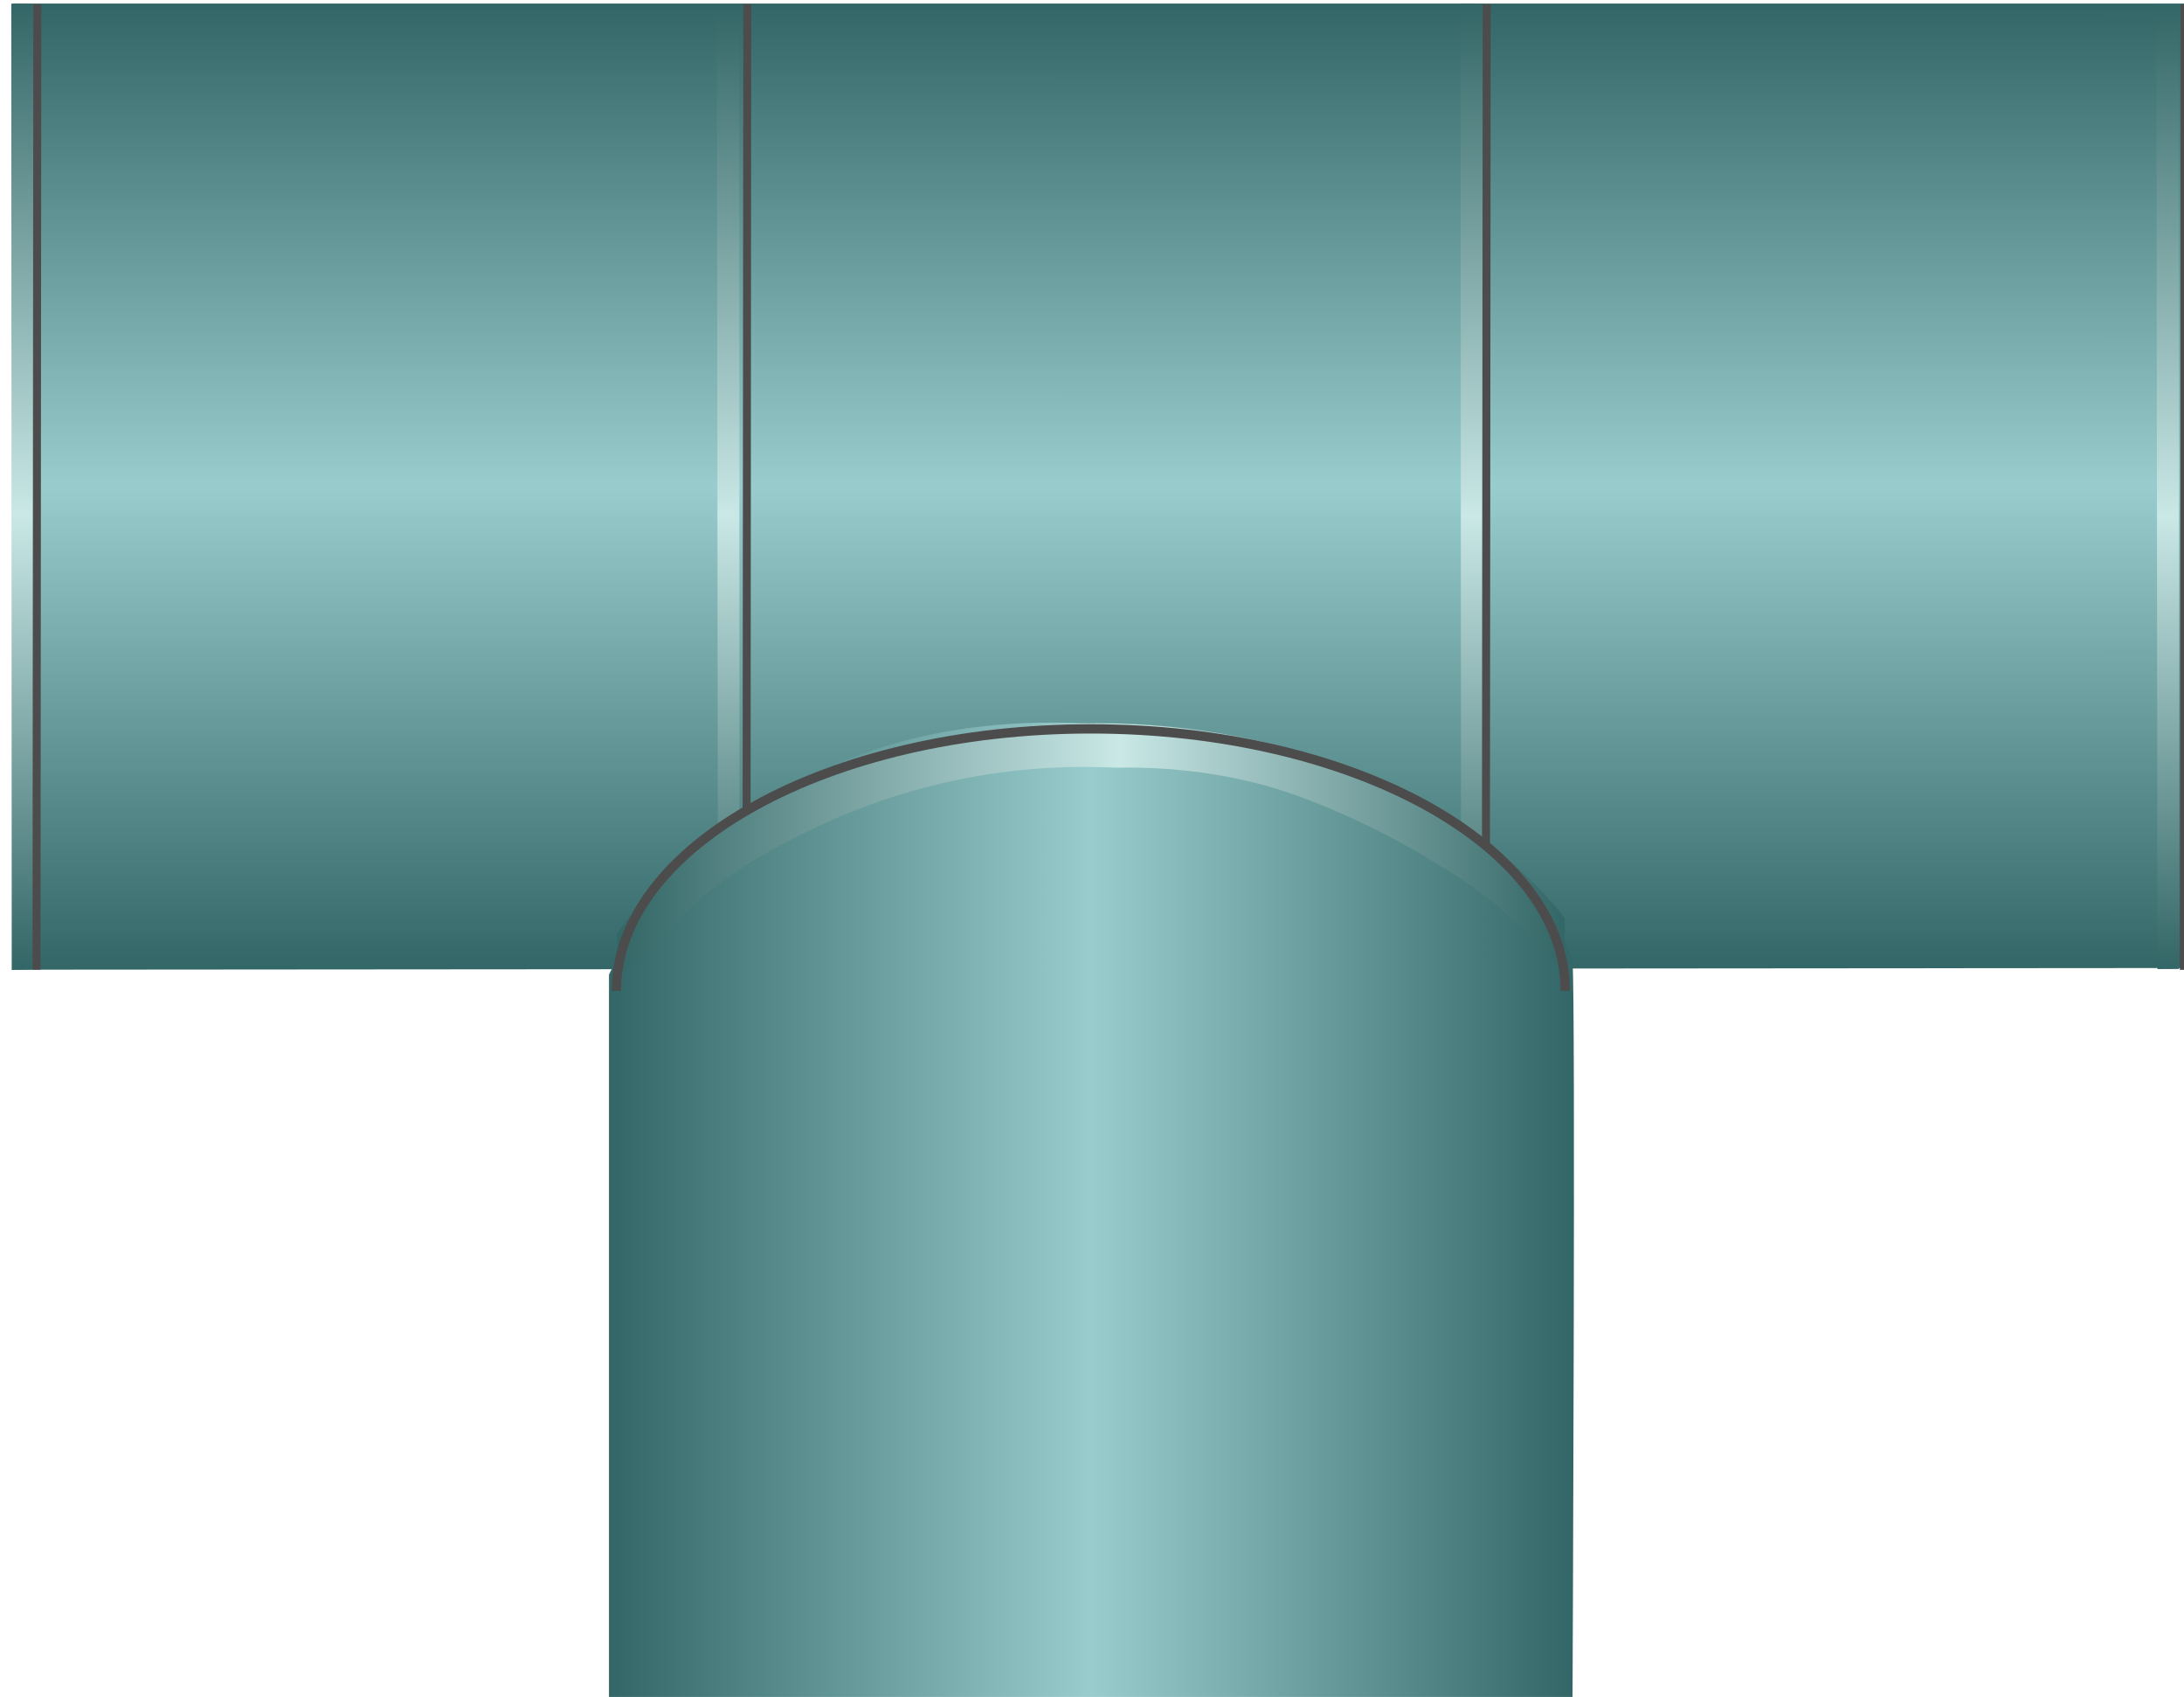 <!DOCTYPE svg PUBLIC "-//W3C//DTD SVG 1.1//EN" "http://www.w3.org/Graphics/SVG/1.1/DTD/svg11.dtd"><svg version="1.1" xmlns="http://www.w3.org/2000/svg" xmlns:xlink="http://www.w3.org/1999/xlink" width="112px" height="87px" viewBox="0 0 112.5 87.271" enable-background="new 0 0 112.5 87.271" xml:space="preserve">
<g id="Group_Segmented_Pipe">
	
		<linearGradient id="SVGID_1_" gradientUnits="userSpaceOnUse" x1="86.311" y1="75.871" x2="51.131" y2="40.69" gradientTransform="matrix(-0.707 -0.707 0.707 -0.707 64.031 114.803)">
		<stop offset="0" style="stop-color:#336666" />
		<stop offset="0.5" style="stop-color:#99CCCC" />
		<stop offset="1" style="stop-color:#336666" />
	</linearGradient>
	<path fill="url(#SVGID_1_)" d="M112.655,49.791L0.774,49.877L0.642,0.124h111.883L112.655,49.791z" />
	
		<linearGradient id="SVGID_2_" gradientUnits="userSpaceOnUse" x1="-6.086" y1="123.474" x2="-5.861" y2="73.803" gradientTransform="matrix(-1 0.004 -0.004 -1 106.132 123.677)">
		<stop offset="0" style="stop-color:#336666" />
		<stop offset="0.53" style="stop-color:#C9E8E6" />
		<stop offset="1" style="stop-color:#336666" />
	</linearGradient>
	<polygon fill="url(#SVGID_2_)" points="111.078,0.175 112.225,0.175 112.244,49.84 111.133,49.846  " />
	
		<linearGradient id="SVGID_3_" gradientUnits="userSpaceOnUse" x1="29.773" y1="123.677" x2="29.998" y2="73.92" gradientTransform="matrix(-1 0.004 -0.004 -1 106.132 123.677)">
		<stop offset="0" style="stop-color:#336666" />
		<stop offset="0.53" style="stop-color:#C9E8E6" />
		<stop offset="1" style="stop-color:#336666" />
	</linearGradient>
	<polygon fill="url(#SVGID_3_)" points="75.236,0.134 76.367,0.142 76.343,49.867 75.26,49.891  " />
	<line fill="none" stroke="#4C4C4C" stroke-width="0.41" x1="76.539" y1="49.879" x2="76.582" y2="0.156" />
	<line fill="none" stroke="#4C4C4C" stroke-width="0.41" x1="112.49" y1="49.885" x2="112.534" y2="0.161" />
	
		<linearGradient id="SVGID_4_" gradientUnits="userSpaceOnUse" x1="68.062" y1="123.808" x2="68.287" y2="74.138" gradientTransform="matrix(-1 0.004 -0.004 -1 106.132 123.677)">
		<stop offset="0" style="stop-color:#336666" />
		<stop offset="0.53" style="stop-color:#C9E8E6" />
		<stop offset="1" style="stop-color:#336666" />
	</linearGradient>
	<polygon fill="url(#SVGID_4_)" points="36.927,0.175 38.073,0.175 38.095,49.84 36.982,49.846  " />
	
		<linearGradient id="SVGID_5_" gradientUnits="userSpaceOnUse" x1="104.429" y1="124.013" x2="104.654" y2="74.256" gradientTransform="matrix(-1 0.004 -0.004 -1 106.132 123.677)">
		<stop offset="0" style="stop-color:#336666" />
		<stop offset="0.53" style="stop-color:#C9E8E6" />
		<stop offset="1" style="stop-color:#336666" />
	</linearGradient>
	<polygon fill="url(#SVGID_5_)" points="0.581,0.134 1.709,0.142 1.687,49.867 0.604,49.891  " />
	<line fill="none" stroke="#4C4C4C" stroke-width="0.41" x1="1.881" y1="49.879" x2="1.923" y2="0.156" />
	<line fill="none" stroke="#4C4C4C" stroke-width="0.41" x1="38.451" y1="49.879" x2="38.493" y2="0.156" />
</g>
<g id="Group_Tee">
	
		<linearGradient id="SVGID_6_" gradientUnits="userSpaceOnUse" x1="139.193" y1="19.413" x2="139.193" y2="69.12" gradientTransform="matrix(0 1 -1 0 100.488 -76.844)">
		<stop offset="0" style="stop-color:#336666" />
		<stop offset="0.5" style="stop-color:#99CCCC" />
		<stop offset="1" style="stop-color:#336666" />
	</linearGradient>
	<path fill="url(#SVGID_6_)" d="M31.369,87.547v-37.41c0,0,6.056-14.041,24.881-12.921C75.076,38.333,80.84,47.82,81.002,49.51   c0.166,1.687,0,38.037,0,38.037H32.439" />
	
		<linearGradient id="SVGID_7_" gradientUnits="userSpaceOnUse" x1="-8.587" y1="68.703" x2="-8.587" y2="19.893" gradientTransform="matrix(0 -1 -1 0 100.488 35.099)">
		<stop offset="0" style="stop-color:#336666" />
		<stop offset="0.53" style="stop-color:#C9E8E6" />
		<stop offset="1" style="stop-color:#336666" />
	</linearGradient>
	<path fill="url(#SVGID_7_)" d="M80.595,47.208v2.752c-0.016-0.017-0.038-0.033-0.055-0.053c-0.706-0.834-1.497-1.553-2.284-2.273   c-0.463-0.426-0.898-0.881-1.387-1.268c-0.998-0.791-2.082-1.481-3.186-2.141c-0.162-0.095-0.311-0.206-0.479-0.297   c-1.992-1.146-4.085-2.174-6.375-3.006c-2.885-1.049-6.172-1.518-9.336-1.446c-6.334-0.31-12.418,1.161-18.225,4.516   c-2.569,1.483-4.694,3.442-6.565,5.602c-0.308,0.195-0.616,0.384-0.919,0.597v-2.176c4.499-6.417,13.864-10.828,24.703-10.828   C66.867,37.186,75.897,41.229,80.595,47.208z" />
	<path fill="none" stroke="#4C4C4C" stroke-width="0.482" d="M80.631,50.969c0-7.453-10.942-13.494-24.441-13.494   c-13.497,0-24.439,6.041-24.439,13.494" />
</g>
</svg>